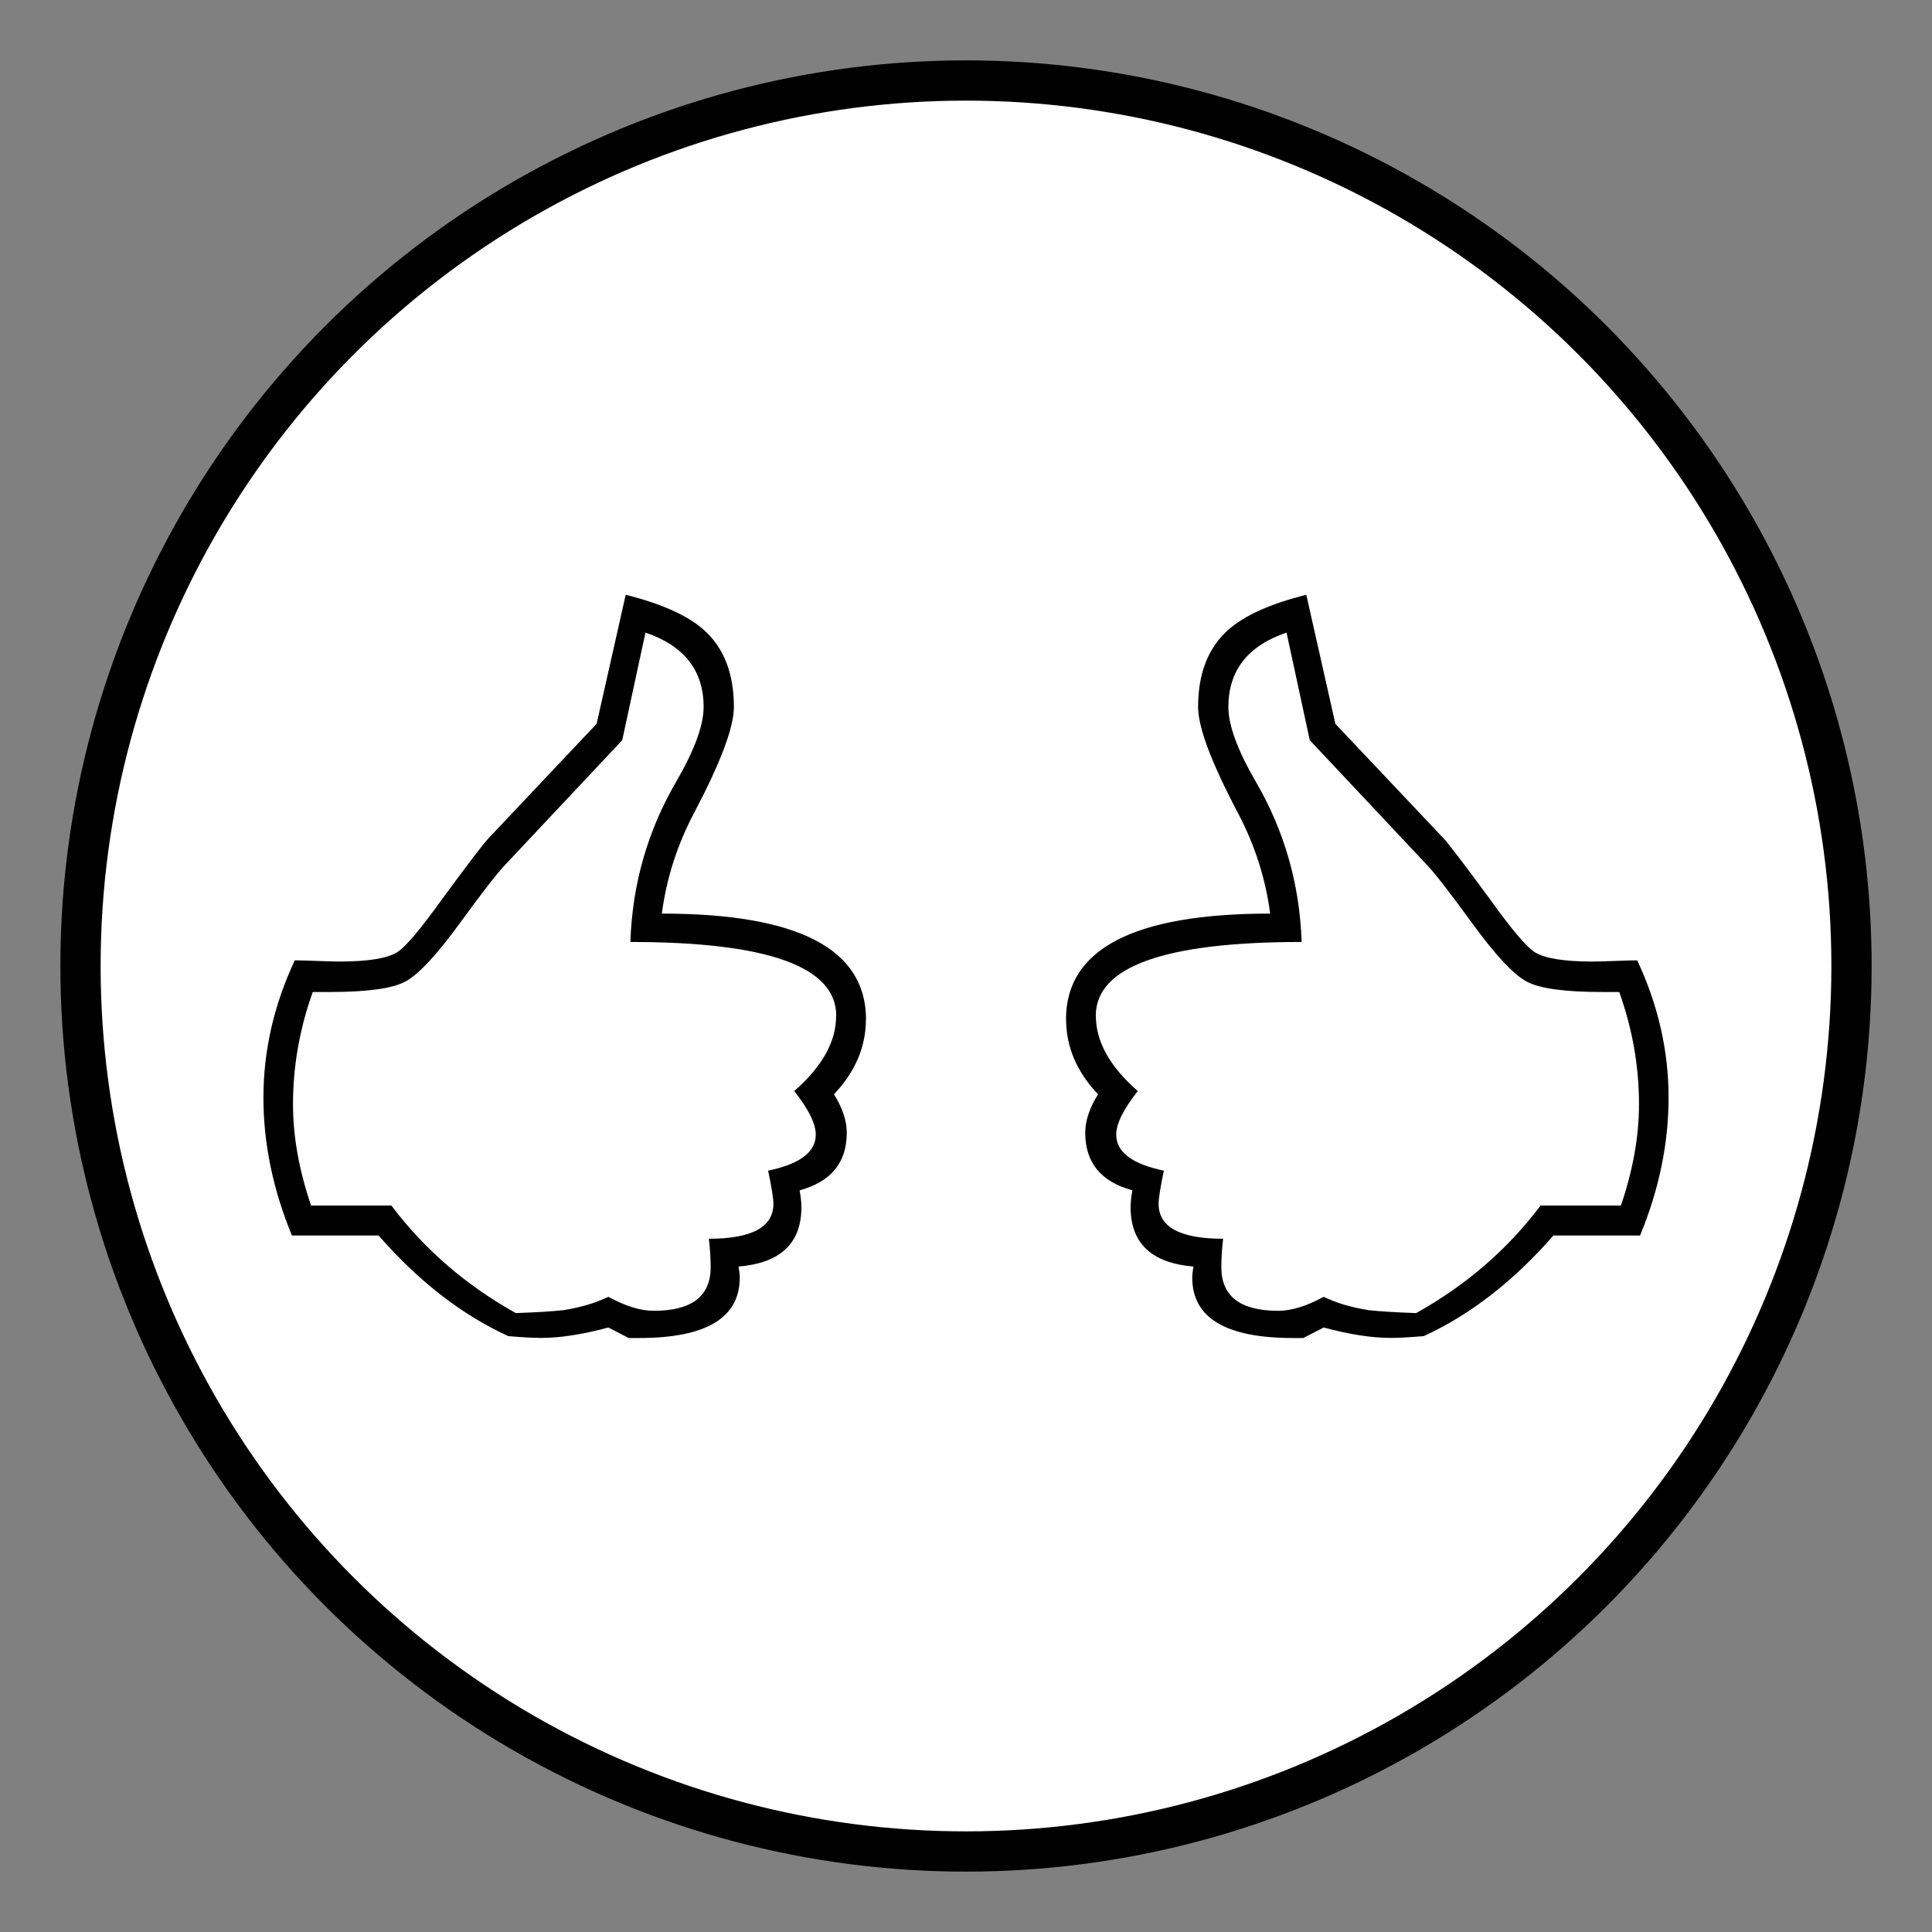 <?xml version="1.0" encoding="UTF-8" standalone="no"?>
<svg
   xmlns:dc="http://purl.org/dc/elements/1.1/"
   xmlns:cc="http://creativecommons.org/ns#"
   xmlns:rdf="http://www.w3.org/1999/02/22-rdf-syntax-ns#"
   xmlns:svg="http://www.w3.org/2000/svg"
   xmlns="http://www.w3.org/2000/svg"
   xmlns:xlink="http://www.w3.org/1999/xlink"
   xmlns:sodipodi="http://sodipodi.sourceforge.net/DTD/sodipodi-0.dtd"
   xmlns:inkscape="http://www.inkscape.org/namespaces/inkscape"
   width="24px"
   height="24px"
   version="1.1"
   id="svg1184"
   sodipodi:docname="fairshake.svg"
   inkscape:version="0.92.4 (5da689c313, 2019-01-14)">
  <rect width="100%" height="100%" fill="#808080" stroke="none"/>
  <defs
     id="defs1188" />
  <sodipodi:namedview
     pagecolor="#ffffff"
     bordercolor="#666666"
     borderopacity="1"
     objecttolerance="10"
     gridtolerance="10"
     guidetolerance="10"
     inkscape:pageopacity="0"
     inkscape:pageshadow="2"
     inkscape:window-width="1920"
     inkscape:window-height="1061"
     id="namedview1186"
     showgrid="false"
     inkscape:zoom="25.83886"
     inkscape:cx="21.221295"
     inkscape:cy="14.481387"
     inkscape:window-x="0"
     inkscape:window-y="0"
     inkscape:window-maximized="0"
     inkscape:current-layer="svg1184" />
  <circle
     r="11px"
     fill="transparent"
     cx="50%"
     cy="50%"
     id="circle1180"
     stroke-width="0.5"
     stroke="black"
     style="fill:#ffffff;fill-opacity:1" />
  <g
     id="g1202"
     transform="translate(0.469,1.116)"
     style="stroke:none;stroke-opacity:1;fill:#000000;fill-opacity:1">
    <g
       transform="matrix(1.233,0,0,1.233,-40.073,-3.605)"
       id="text1182"
       style="dominant-baseline:central;text-anchor:middle;fill:#000000;fill-opacity:1;stroke:none;stroke-opacity:1"
       aria-label="🖒">
      <path
         inkscape:connector-curvature="0"
         id="path1194"
         style="font-style:normal;font-variant:normal;font-weight:normal;font-stretch:normal;font-family:'Noto Color Emoji';-inkscape-font-specification:'Noto Color Emoji';fill:#000000;fill-opacity:1;stroke:none;stroke-opacity:1"
         d="m 40.844,12.288 q 0,0.416 -0.322,0.756 0.129,0.205 0.129,0.387 0,0.451 -0.475,0.58 0.018,0.1 0.018,0.17 0,0.545 -0.633,0.598 0.012,0.07 0.012,0.111 0,0.609 -1.014,0.609 H 38.454 L 38.249,15.393 q -0.387,0.105 -0.68,0.105 -0.111,0 -0.328,-0.018 -0.703,-0.322 -1.307,-1.014 H 35.061 q -0.287,-0.697 -0.287,-1.389 0,-0.709 0.316,-1.383 0.07,0 0.223,0.006 0.152,0.006 0.229,0.006 0.428,0 0.58,-0.094 0.123,-0.076 0.451,-0.533 0.387,-0.527 0.469,-0.615 L 38.131,9.311 38.424,8.011 q 0.539,0.135 0.785,0.352 0.305,0.27 0.305,0.779 0,0.305 -0.398,1.061 -0.258,0.486 -0.328,1.02 2.057,0 2.057,1.066 z m -0.299,-0.035 q 0,-0.744 -2.074,-0.744 0.029,-0.873 0.463,-1.617 0.275,-0.475 0.275,-0.75 0,-0.551 -0.586,-0.75 l -0.234,1.084 -1.178,1.254 q -0.123,0.129 -0.451,0.58 -0.357,0.492 -0.557,0.598 -0.193,0.105 -0.762,0.105 h -0.17 q -0.199,0.557 -0.199,1.131 0,0.486 0.182,1.02 h 0.809 q 0.498,0.662 1.254,1.084 0.322,-0.012 0.475,-0.029 0.264,-0.041 0.457,-0.135 0.258,0.141 0.457,0.141 0.574,0 0.574,-0.439 0,-0.129 -0.018,-0.287 0.65,0 0.65,-0.352 0,-0.082 -0.053,-0.334 0.48,-0.1 0.48,-0.363 0,-0.164 -0.217,-0.439 0.422,-0.369 0.422,-0.756 z" />
    </g>
    <use
       style="fill:#000000;fill-opacity:1;stroke:none;stroke-opacity:1"
       height="100%"
       width="100%"
       transform="matrix(-1,0,0,1,23.062,0)"
       id="use1197"
       xlink:href="#text1182"
       y="0"
       x="0" />
  </g>
</svg>
